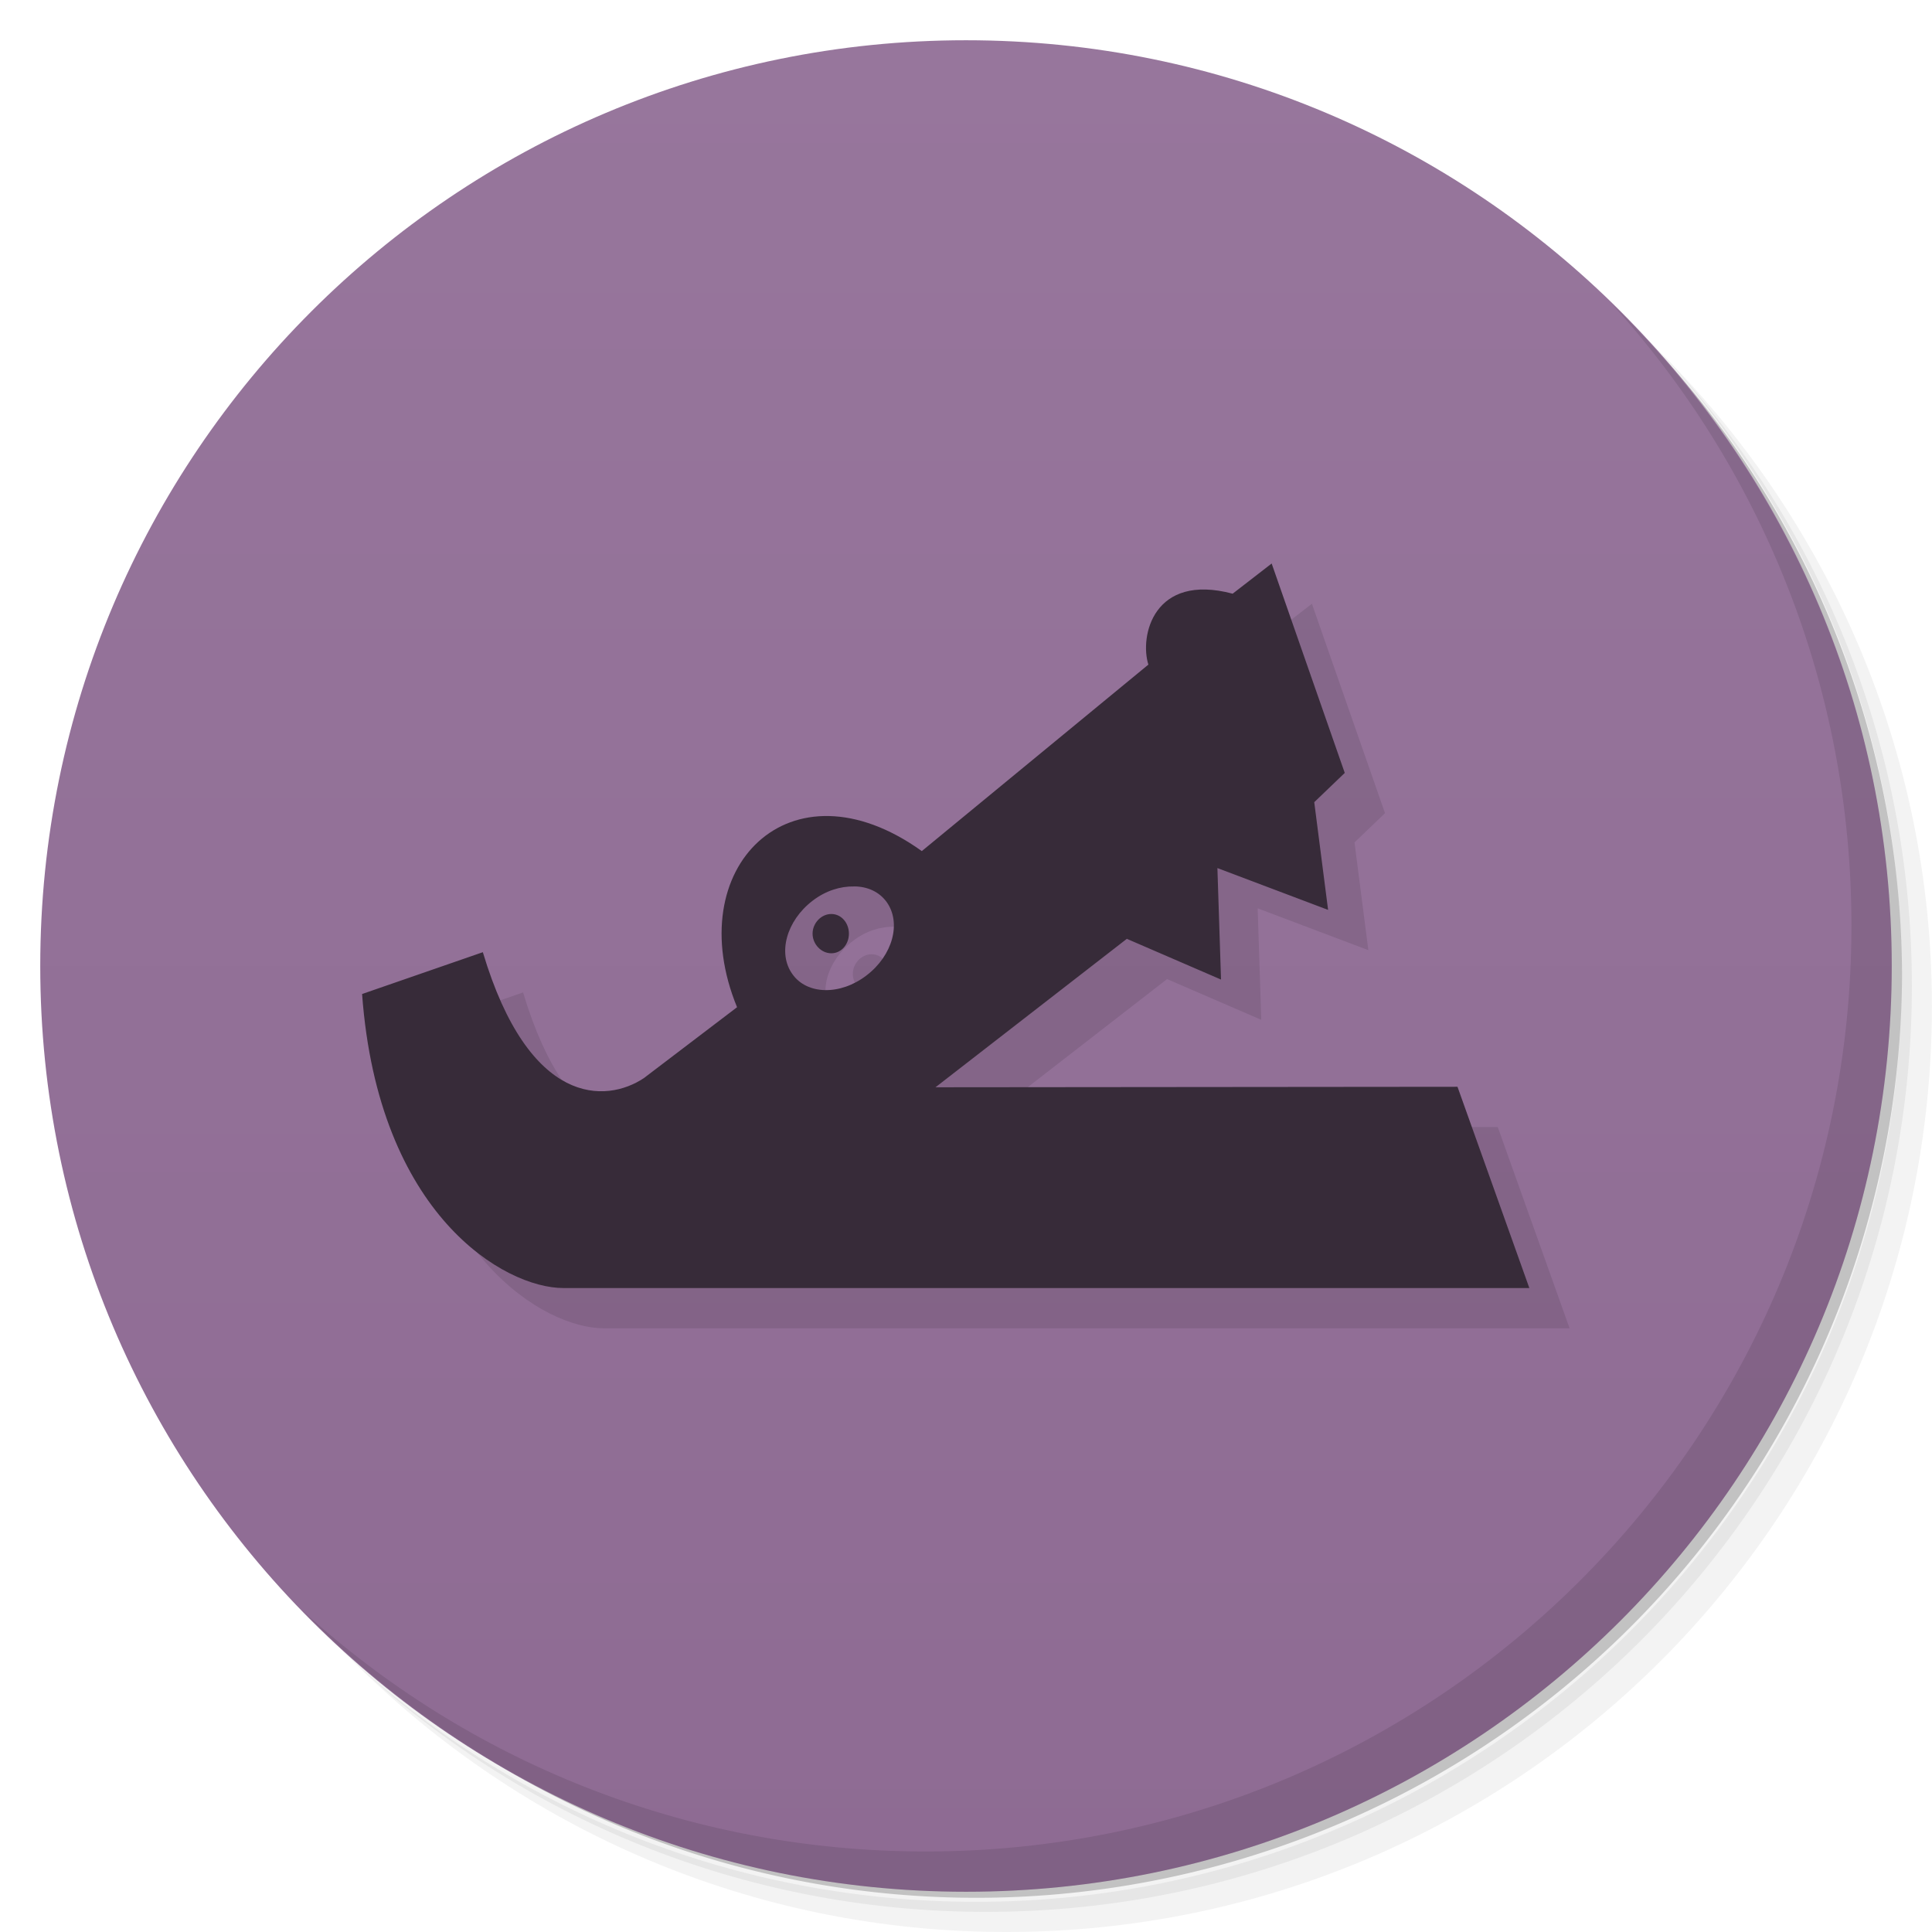 <svg viewBox="0 0 48 48" xmlns="http://www.w3.org/2000/svg">
 <defs>
  <linearGradient id="linearGradient3764" x1="1" x2="47" gradientTransform="matrix(0 -1 1 0 -1.5e-6 48)" gradientUnits="userSpaceOnUse">
   <stop style="stop-color:#8e6b93" offset="0"/>
   <stop style="stop-color:#97769c" offset="1"/>
  </linearGradient>
 </defs>
 <path d="m36.31 5c5.859 4.062 9.688 10.831 9.688 18.5 0 12.426-10.07 22.5-22.5 22.5-7.669 0-14.438-3.828-18.5-9.688 1.037 1.822 2.306 3.499 3.781 4.969 4.085 3.712 9.514 5.969 15.469 5.969 12.703 0 23-10.298 23-23 0-5.954-2.256-11.384-5.969-15.469-1.469-1.475-3.147-2.744-4.969-3.781zm4.969 3.781c3.854 4.113 6.219 9.637 6.219 15.719 0 12.703-10.297 23-23 23-6.081 0-11.606-2.364-15.719-6.219 4.16 4.144 9.883 6.719 16.219 6.719 12.703 0 23-10.298 23-23 0-6.335-2.575-12.06-6.719-16.219z" style="opacity:.05"/>
 <path d="m41.28 8.781c3.712 4.085 5.969 9.514 5.969 15.469 0 12.703-10.297 23-23 23-5.954 0-11.384-2.256-15.469-5.969 4.113 3.854 9.637 6.219 15.719 6.219 12.703 0 23-10.298 23-23 0-6.081-2.364-11.606-6.219-15.719z" style="opacity:.1"/>
 <path d="m31.25 2.375c8.615 3.154 14.75 11.417 14.75 21.13 0 12.426-10.07 22.5-22.5 22.5-9.708 0-17.971-6.135-21.12-14.75a23 23 0 0 0 44.875-7 23 23 0 0 0-16-21.875z" style="opacity:.2"/>
 <path d="m24 1c12.703 0 23 10.297 23 23s-10.297 23-23 23-23-10.297-23-23 10.297-23 23-23z" style="fill:url(#linearGradient3764)"/>
 <g transform="translate(1,1)" style="fill-opacity:.098">
  <path d="m31.594 14-0.969 0.75c-1.969-0.523-2.316 1.059-2.094 1.762l-5.629 4.633c-3.277-2.348-6.01 0.422-4.59 3.879l-2.316 1.762c-0.934 0.621-2.848 0.723-4-3.129l-3 1.039c0.402 5.496 3.543 7.305 5 7.305h24l-1.785-5-12.969 0.012 4.754-3.688 2.34 1.012-0.09-2.77 2.75 1.039-0.344-2.676 0.758-0.727m-12.191 2.82c0.332 0 0.625 0.133 0.809 0.387 0.371 0.516 0.152 1.328-0.5 1.824-0.648 0.5-1.477 0.484-1.84-0.031-0.371-0.512-0.152-1.324 0.5-1.824 0.324-0.25 0.695-0.363 1.031-0.355m-0.566 0.684c-0.25 0-0.465 0.227-0.465 0.488 0 0.262 0.215 0.488 0.465 0.488 0.254 0 0.438-0.227 0.438-0.488 0-0.262-0.184-0.488-0.438-0.488"/>
 </g>
 <path d="m31.594 14-0.969 0.75c-1.969-0.523-2.316 1.059-2.094 1.762l-5.629 4.633c-3.277-2.348-6.01 0.422-4.59 3.879l-2.316 1.762c-0.934 0.621-2.848 0.723-4-3.129l-3 1.039c0.402 5.496 3.543 7.305 5 7.305h24l-1.785-5-12.969 0.012 4.754-3.688 2.34 1.012-0.09-2.77 2.75 1.039-0.344-2.676 0.758-0.727m-12.191 2.82c0.332 0 0.625 0.133 0.809 0.387 0.371 0.516 0.152 1.328-0.5 1.824-0.648 0.5-1.477 0.484-1.84-0.031-0.371-0.512-0.152-1.324 0.5-1.824 0.324-0.25 0.695-0.363 1.031-0.355m-0.566 0.684c-0.25 0-0.465 0.227-0.465 0.488 0 0.262 0.215 0.488 0.465 0.488 0.254 0 0.438-0.227 0.438-0.488 0-0.262-0.184-0.488-0.438-0.488" style="fill:#372b39"/>
 <path d="m40.03 7.531c3.712 4.084 5.969 9.514 5.969 15.469 0 12.703-10.297 23-23 23-5.954 0-11.384-2.256-15.469-5.969 4.178 4.291 10.01 6.969 16.469 6.969 12.703 0 23-10.298 23-23 0-6.462-2.677-12.291-6.969-16.469z" style="opacity:.1"/>
</svg>
